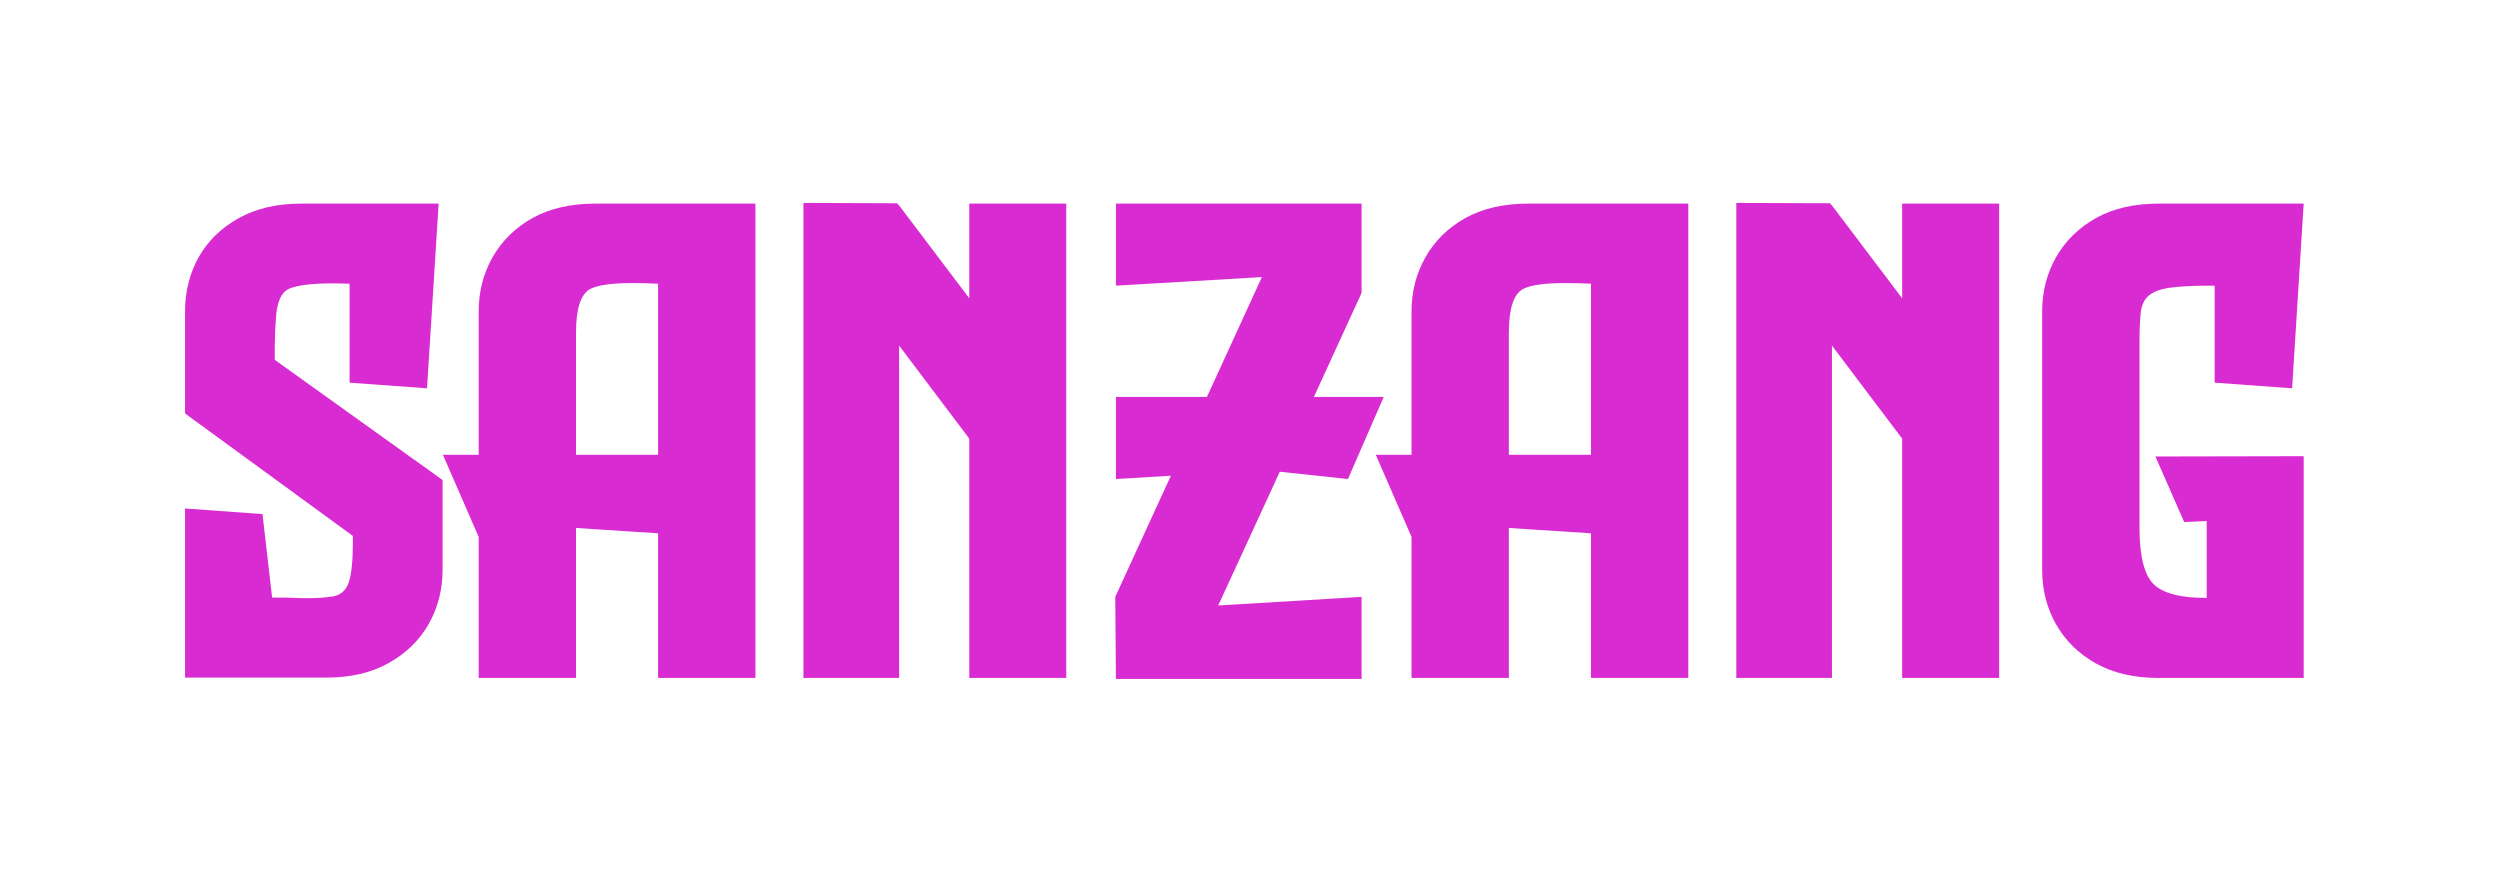 <svg width="59" height="21" viewBox="0 0 59 21" fill="none" xmlns="http://www.w3.org/2000/svg">
<g filter="url(#filter0_d)">
<path d="M10.078 9.164L8.25 9.031V6.695H8.203C8.078 6.69 7.964 6.688 7.859 6.688C7.37 6.688 7.026 6.729 6.828 6.812C6.63 6.896 6.523 7.151 6.508 7.578C6.503 7.646 6.497 7.729 6.492 7.828C6.492 7.927 6.49 8.029 6.484 8.133C6.484 8.232 6.484 8.315 6.484 8.383V8.492L10.445 11.328V13.445C10.445 13.914 10.336 14.341 10.117 14.727C9.898 15.112 9.583 15.419 9.172 15.648C8.766 15.878 8.273 15.992 7.695 15.992H4.367V12L6.195 12.133L6.422 14.102C6.615 14.102 6.789 14.104 6.945 14.109C7.055 14.115 7.156 14.117 7.25 14.117C7.5 14.117 7.711 14.102 7.883 14.07C8.055 14.034 8.172 13.922 8.234 13.734C8.297 13.542 8.328 13.227 8.328 12.789V12.648L4.367 9.758V7.352C4.367 6.883 4.474 6.456 4.688 6.07C4.906 5.685 5.221 5.378 5.633 5.148C6.044 4.919 6.539 4.805 7.117 4.805H10.352L10.078 9.164ZM14.055 4.805H17.828V16H15.531V12.586L13.602 12.461H13.594V16H11.297V12.672L10.453 10.734H11.297V7.352C11.297 6.883 11.406 6.456 11.625 6.07C11.844 5.685 12.156 5.378 12.562 5.148C12.974 4.919 13.471 4.805 14.055 4.805ZM13.594 10.734H15.531V6.695H15.523C15.305 6.685 15.107 6.68 14.93 6.68C14.44 6.68 14.107 6.727 13.93 6.82C13.706 6.94 13.594 7.284 13.594 7.852V10.734ZM22.875 4.805H25.164V16H22.875V10.352L21.219 8.156V16H18.961V4.789L21.172 4.797L21.227 4.859L22.875 7.039V4.805ZM30.203 11.133L28.75 14.289L32.133 14.086V16.023H26.336L26.32 14.086L27.633 11.227L26.336 11.305V9.367H28.484L29.781 6.539L26.336 6.742V4.805H32.133V6.914L31.008 9.367H32.656L31.812 11.305L30.203 11.133ZM36.07 4.805H39.844V16H37.547V12.586L35.617 12.461H35.609V16H33.312V12.672L32.469 10.734H33.312V7.352C33.312 6.883 33.422 6.456 33.641 6.07C33.859 5.685 34.172 5.378 34.578 5.148C34.99 4.919 35.487 4.805 36.07 4.805ZM35.609 10.734H37.547V6.695H37.539C37.32 6.685 37.122 6.68 36.945 6.68C36.456 6.68 36.122 6.727 35.945 6.82C35.721 6.94 35.609 7.284 35.609 7.852V10.734ZM44.891 4.805H47.18V16H44.891V10.352L43.234 8.156V16H40.977V4.789L43.188 4.797L43.242 4.859L44.891 7.039V4.805ZM51.547 12.32L50.867 10.773L54.367 10.766V16H50.945C50.367 16 49.872 15.885 49.461 15.656C49.055 15.427 48.742 15.12 48.523 14.734C48.305 14.349 48.195 13.922 48.195 13.453V7.352C48.195 6.883 48.305 6.456 48.523 6.07C48.742 5.685 49.055 5.378 49.461 5.148C49.872 4.919 50.367 4.805 50.945 4.805H54.367L54.094 9.164L52.266 9.031V6.742H52.109C51.745 6.742 51.448 6.758 51.219 6.789C50.99 6.82 50.82 6.883 50.711 6.977C50.607 7.065 50.544 7.195 50.523 7.367C50.503 7.539 50.492 7.766 50.492 8.047V12.492C50.497 13.164 50.617 13.604 50.852 13.812C51.081 14.01 51.474 14.109 52.031 14.109H52.078V12.297L51.547 12.32Z" fill="#D92BD2"/>
</g>
<defs>
<filter id="filter0_d" x="0.367" y="0.789" width="58" height="19.234" filterUnits="userSpaceOnUse" color-interpolation-filters="sRGB">
<feFlood flood-opacity="0" result="BackgroundImageFix"/>
<feColorMatrix in="SourceAlpha" type="matrix" values="0 0 0 0 0 0 0 0 0 0 0 0 0 0 0 0 0 0 127 0"/>
<feOffset/>
<feGaussianBlur stdDeviation="2"/>
<feColorMatrix type="matrix" values="0 0 0 0 0.851 0 0 0 0 0.169 0 0 0 0 0.824 0 0 0 0.3 0"/>
<feBlend mode="normal" in2="BackgroundImageFix" result="effect1_dropShadow"/>
<feBlend mode="normal" in="SourceGraphic" in2="effect1_dropShadow" result="shape"/>
</filter>
</defs>
</svg>
